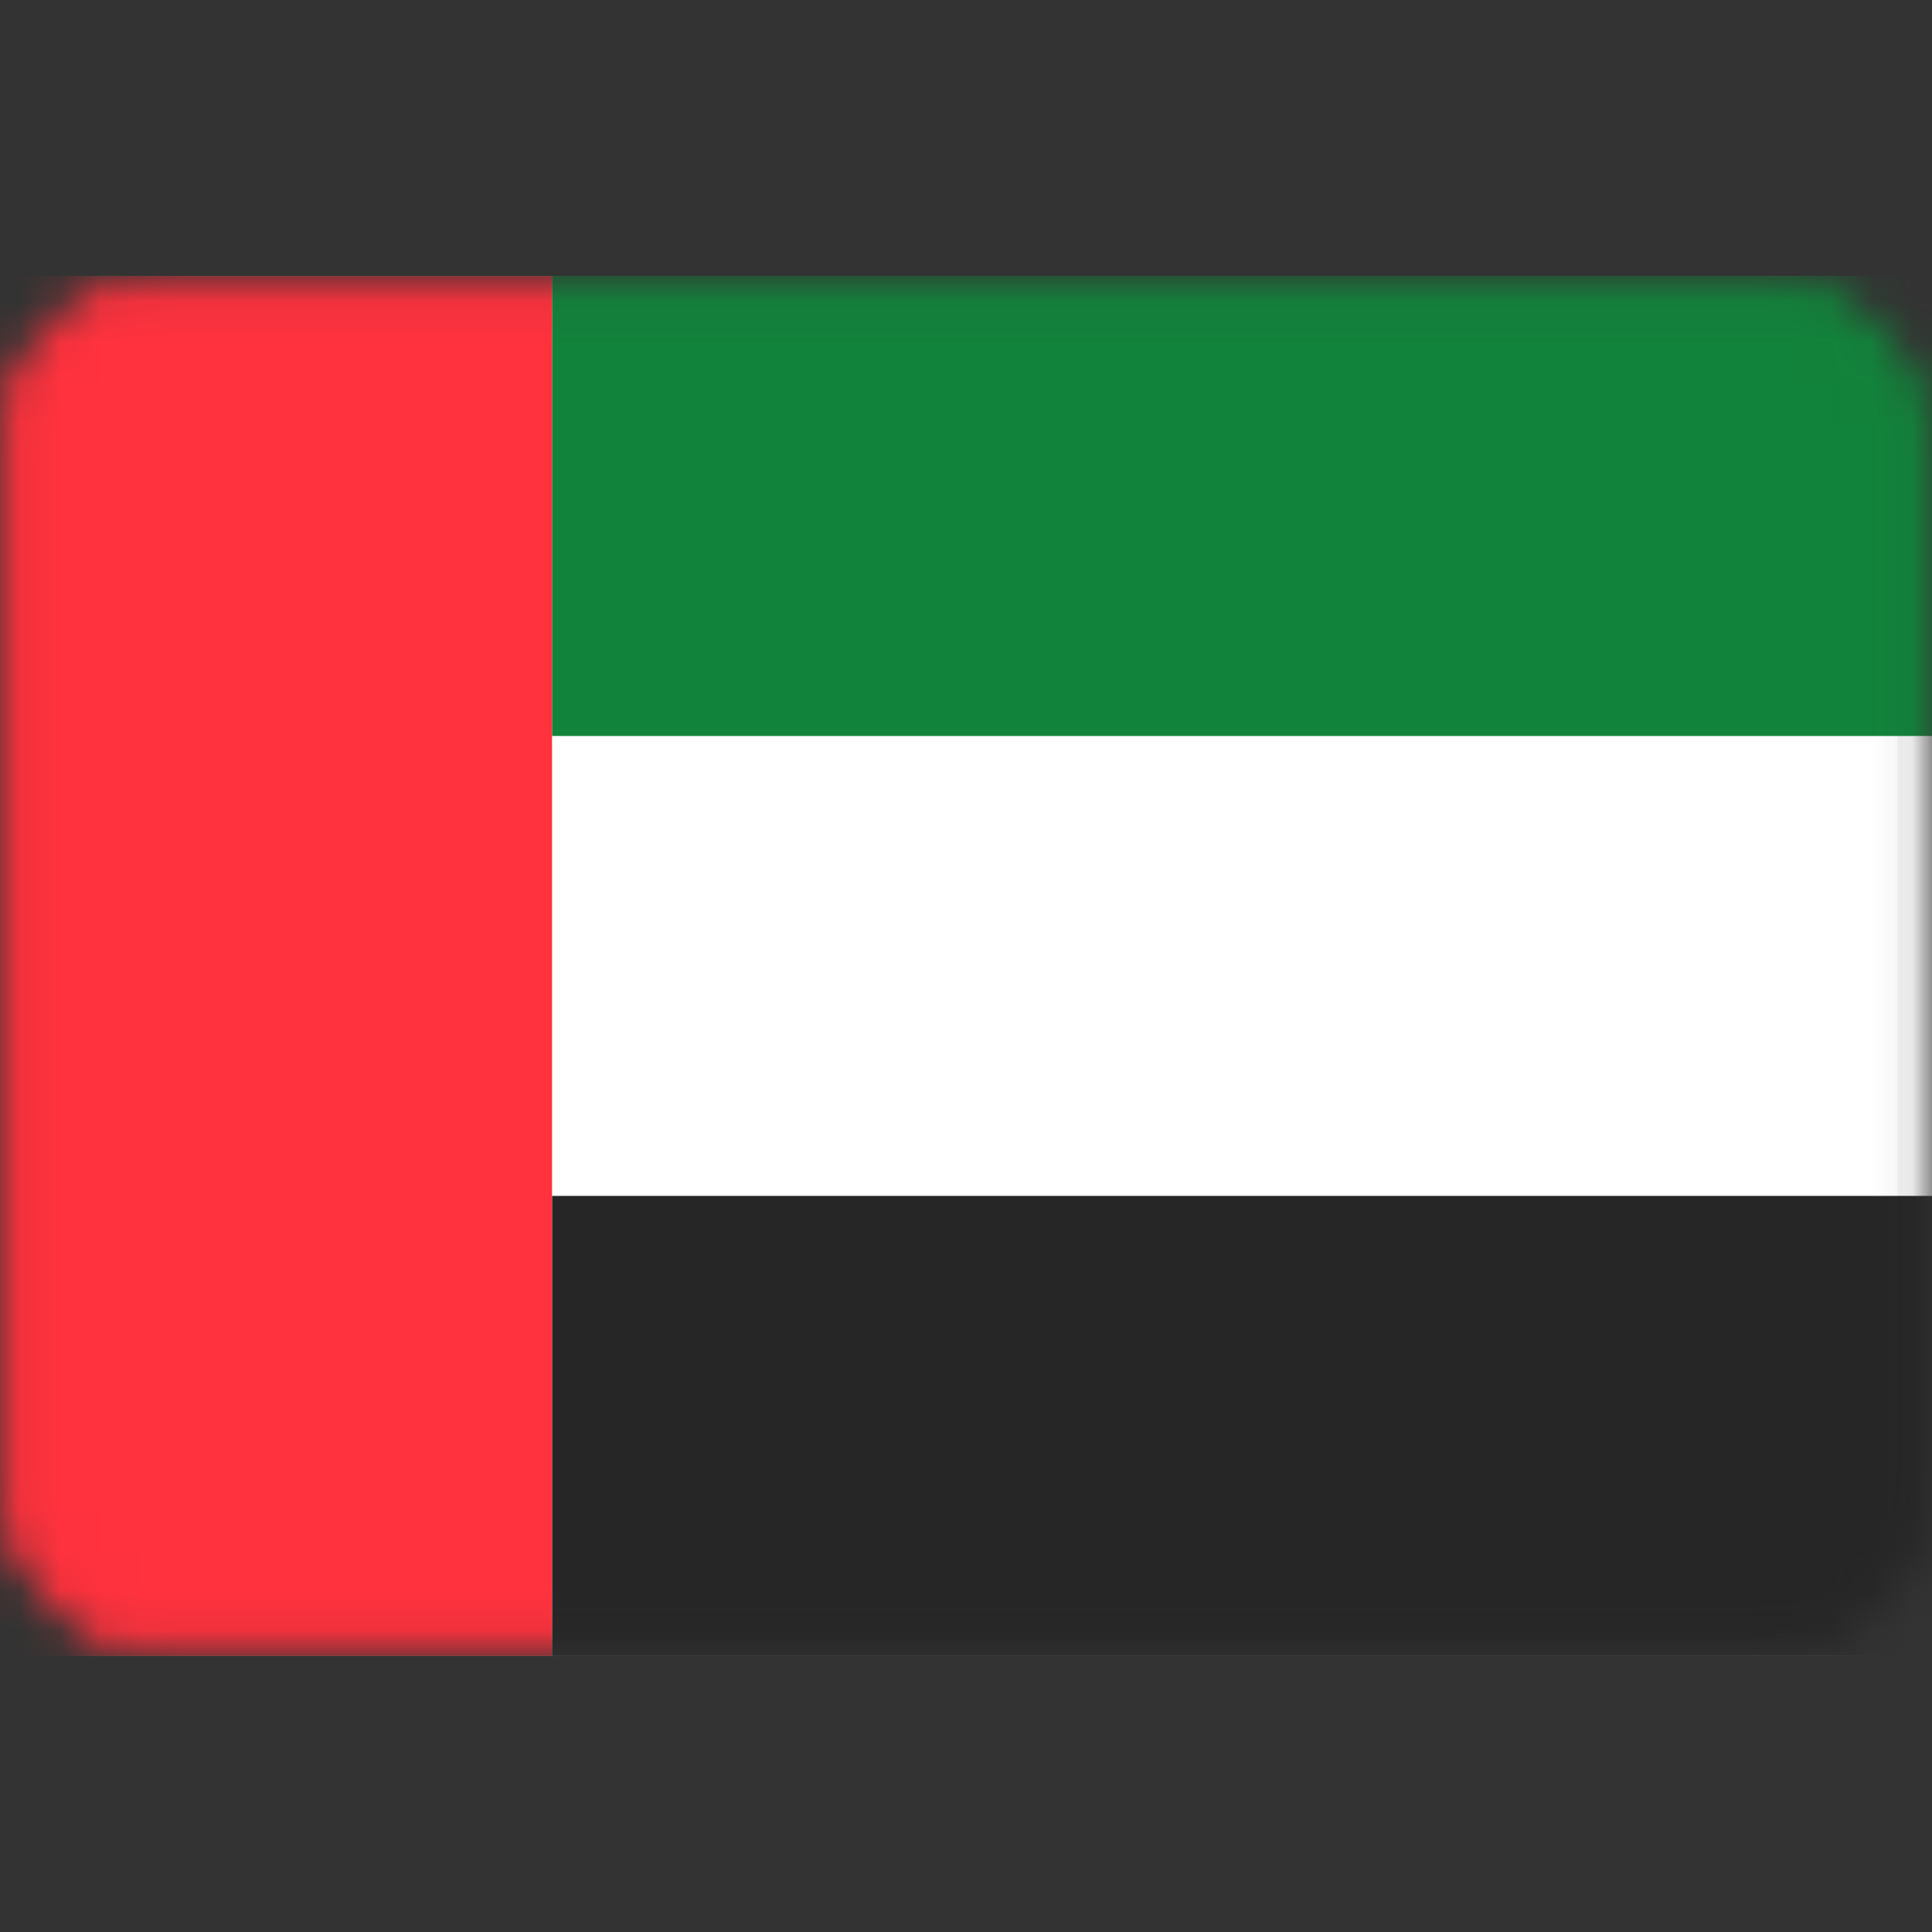 <svg width="48" height="48" viewBox="0 0 48 48" fill="none" xmlns="http://www.w3.org/2000/svg">
<rect x="0" y="0" width="48" height="48" fill="#333333" stroke="none"/>
<g clip-path="url(#clip0_673_9375)">
<mask id="mask0_673_9375" style="mask-type:alpha" maskUnits="userSpaceOnUse" x="0" y="6" width="49" height="36">
<rect x="0.429" y="7.285" width="47.143" height="33.429" rx="3.571" fill="white" stroke="white" stroke-width="0.857"/>
</mask>
<g mask="url(#mask0_673_9375)">
<rect x="0.429" y="7.285" width="47.143" height="33.429" fill="white" stroke="#F5F5F5" stroke-width="0.857"/>
<path fill-rule="evenodd" clip-rule="evenodd" d="M13.715 18.285H48.001V6.856H13.715V18.285Z" fill="#12833B"/>
<path fill-rule="evenodd" clip-rule="evenodd" d="M13.715 41.141H48.001V29.712H13.715V41.141Z" fill="#262626"/>
<path fill-rule="evenodd" clip-rule="evenodd" d="M0 41.142H13.715V6.856H0V41.142Z" fill="#FF323E"/>
</g>
</g>
<defs>
<clipPath id="clip0_673_9375">
<rect width="48" height="48" fill="white"/>
</clipPath>
</defs>
</svg>
